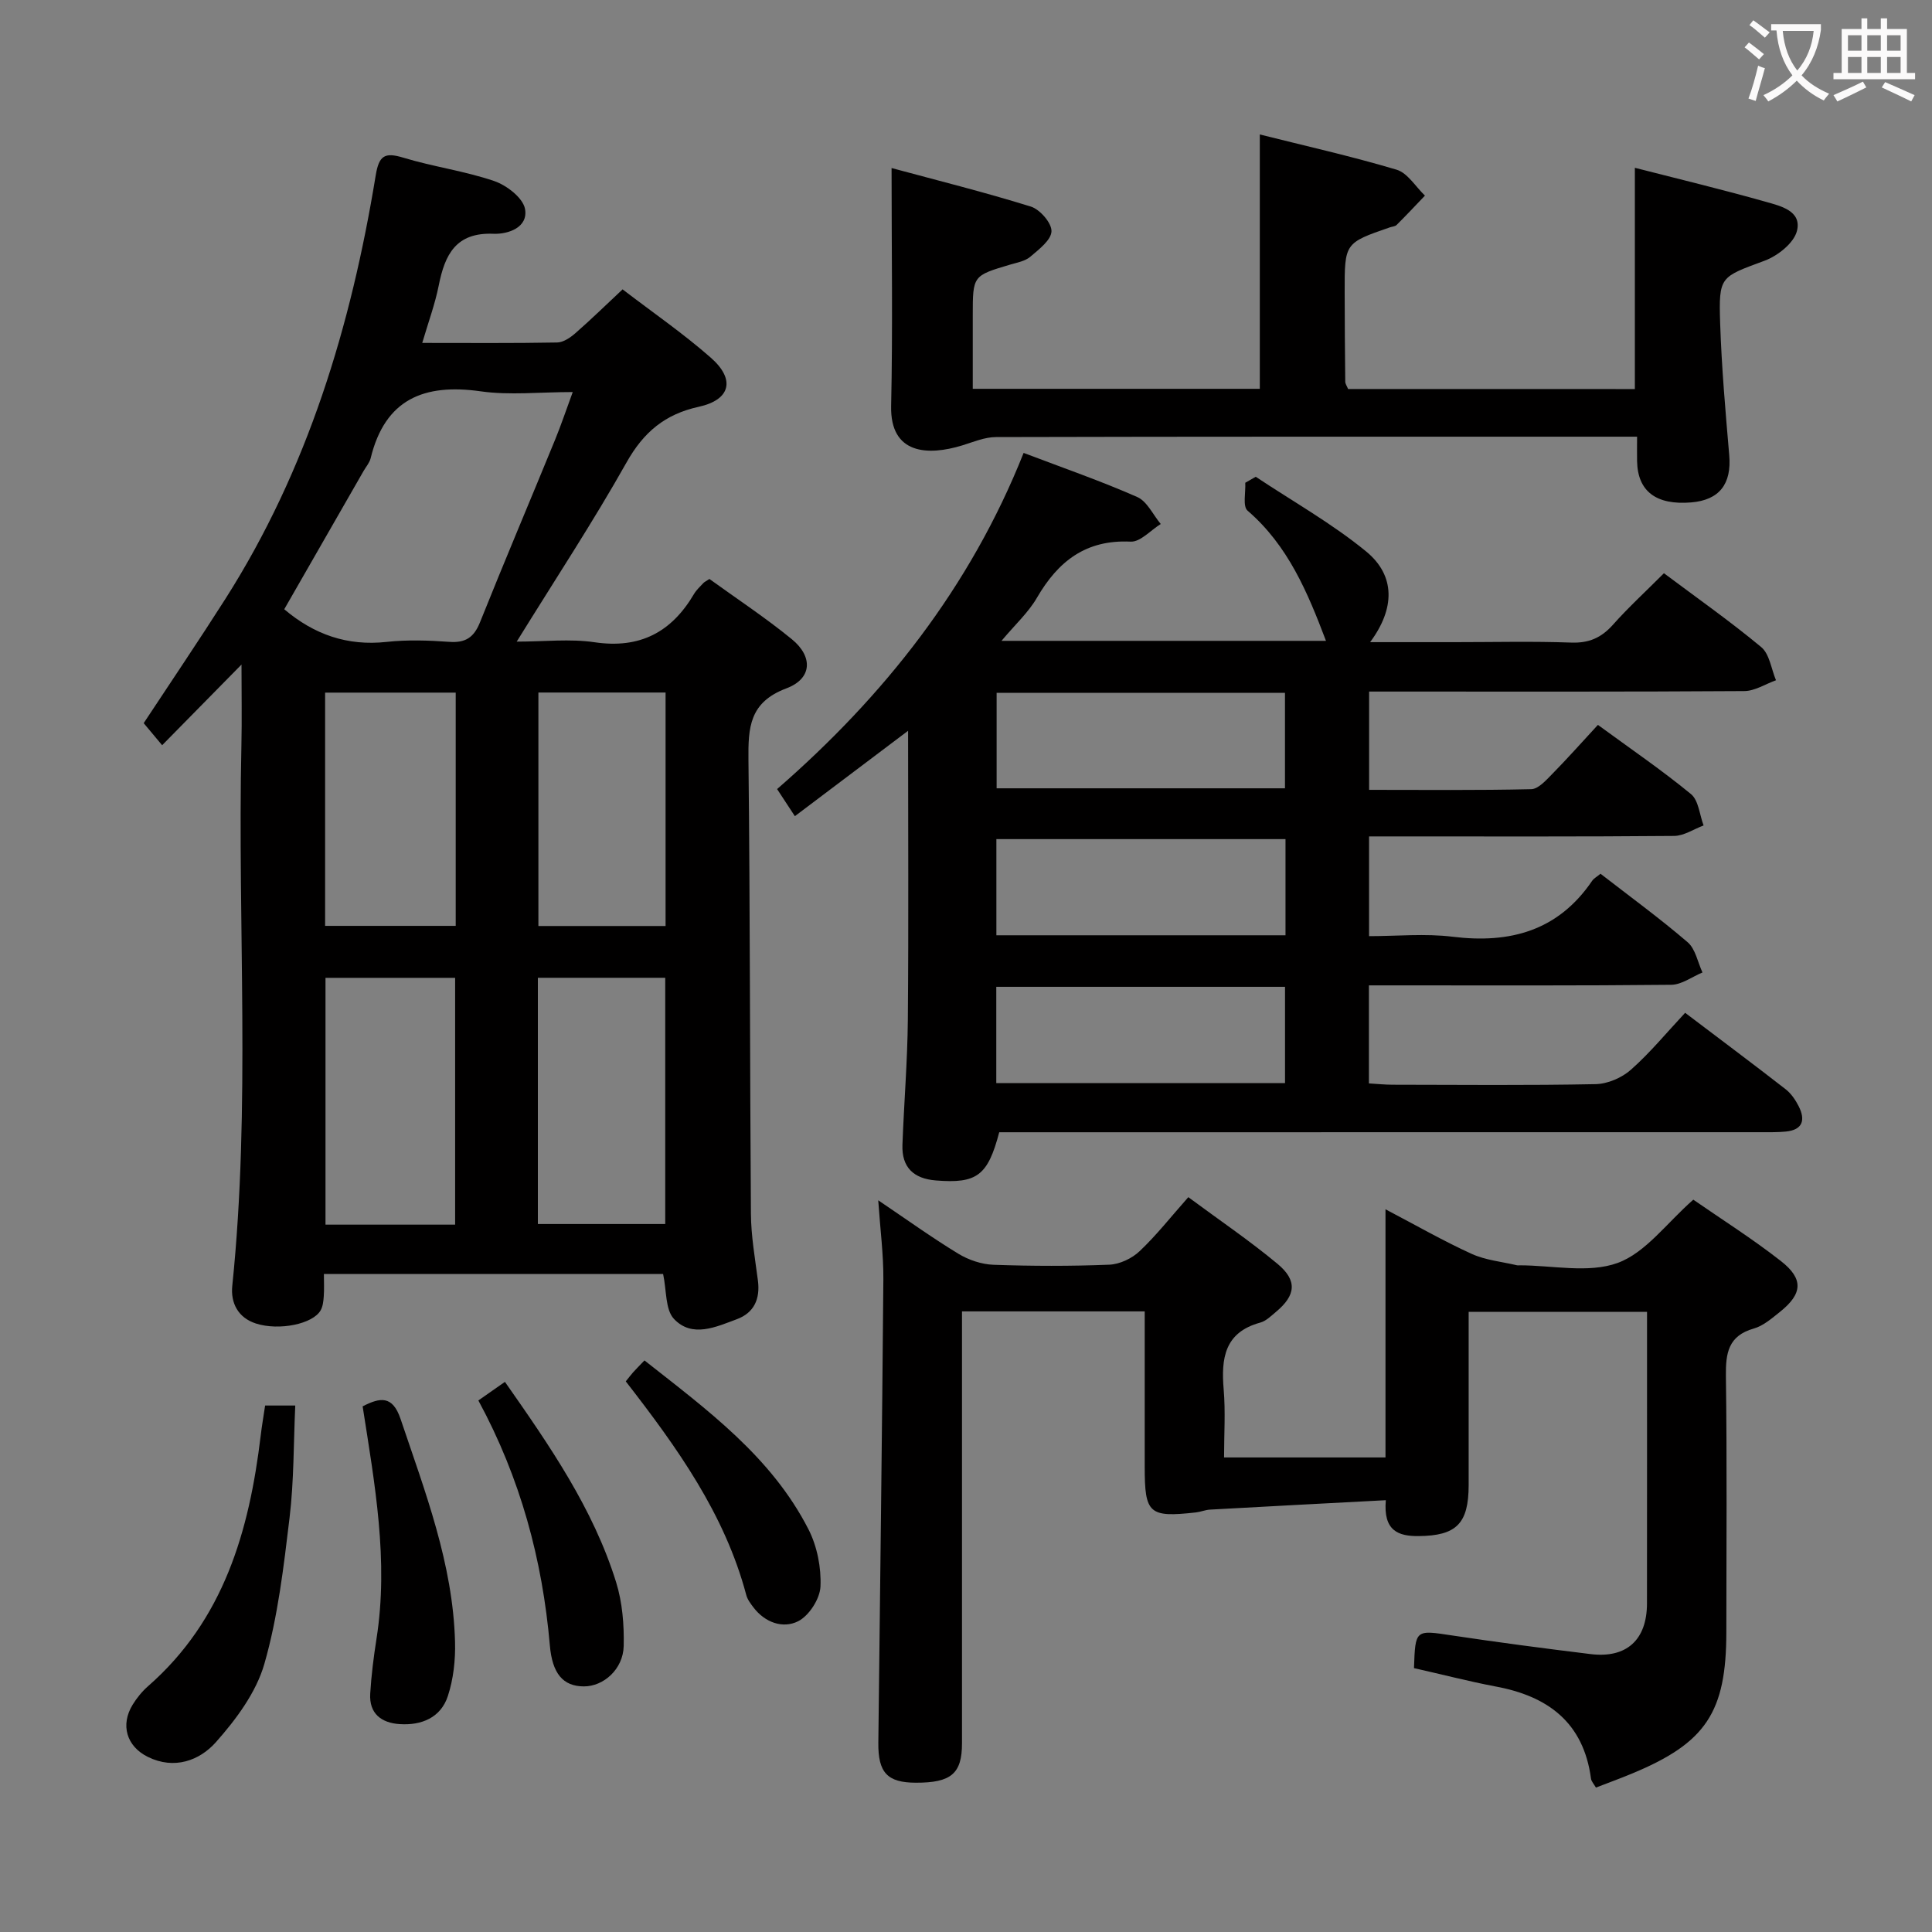 <svg enable-background="new 0 0 400 400" viewBox="0 0 400 400" xmlns="http://www.w3.org/2000/svg"><rect x="0" y="0" width="400" height="400" fill="#808080" stroke="none"/><g fill="#010000"><path d="m33.57 154.29c-1.54-1.85-2.6-3.11-3.82-4.57 5.65-8.57 11.4-17.07 16.91-25.72 17.07-26.83 26.03-56.58 31.12-87.65.68-4.14 1.83-4.89 5.74-3.7 6.18 1.88 12.69 2.75 18.79 4.83 2.59.88 5.97 3.49 6.39 5.78.7 3.86-3.54 5.26-6.53 5.14-7.79-.32-10.06 4.31-11.33 10.68-.77 3.88-2.16 7.63-3.42 11.92 9.65 0 18.79.08 27.93-.09 1.28-.02 2.73-1.01 3.77-1.92 3.23-2.82 6.31-5.83 9.78-9.08 6.25 4.79 12.56 9.13 18.28 14.16 5.13 4.51 4.06 8.71-2.51 10.15-6.99 1.53-11.42 5.24-14.95 11.52-6.92 12.3-14.71 24.12-22.74 37.1 5.75 0 11.03-.62 16.11.13 9.39 1.39 15.93-2.07 20.59-9.98.5-.85 1.26-1.54 1.94-2.27.22-.24.54-.37 1.26-.85 5.61 4.06 11.58 7.99 17.07 12.48 4.41 3.61 4.2 8.16-1.12 10.16-7.69 2.88-7.94 8.11-7.87 14.82.35 31.31.28 62.63.51 93.95.03 4.62.85 9.25 1.45 13.85.49 3.8-.79 6.67-4.37 8-4.32 1.6-9.25 3.93-13.02-.07-1.81-1.93-1.5-5.86-2.24-9.29-23.01 0-46.4 0-70.23 0 0 1.72.08 3.19-.03 4.65-.07.96-.18 2.02-.63 2.84-1.57 2.86-8.61 4.3-13.41 2.76-3.75-1.21-5.26-4.31-4.9-7.8 3.84-37.22 1.07-74.54 1.89-111.8.12-5.43.02-10.87.02-16.83-5.67 5.75-10.85 11.02-16.43 16.7zm85.01-73.12c-6.88 0-13.08.7-19.06-.15-11.71-1.66-19.8 1.6-22.78 13.85-.23.93-.94 1.74-1.44 2.6-5.51 9.6-11.02 19.21-16.45 28.67 6.18 5.24 13.08 7.65 21.2 6.76 4.28-.47 8.67-.32 12.98-.01 3.35.24 5.09-.92 6.34-4.03 5.06-12.64 10.38-25.18 15.54-37.78 1.23-3 2.27-6.1 3.67-9.91zm-51.19 121.28v51.1h26.84c0-17.16 0-34.05 0-51.1-9.1 0-17.85 0-26.84 0zm43.97-.01v50.98h26.37c0-17.18 0-33.95 0-50.98-8.85 0-17.43 0-26.37 0zm-17.01-59.04c-9.32 0-18.19 0-27.04 0v48.29h27.04c0-16.19 0-32.08 0-48.29zm43.45-.02c-9.08 0-17.77 0-26.33 0v48.34h26.33c0-16.19 0-32.08 0-48.34z"/><path d="m331.37 180.9c6.09 4.72 12.26 9.22 18.04 14.18 1.62 1.39 2.08 4.13 3.07 6.26-2.15.89-4.29 2.52-6.45 2.55-19 .2-38 .12-57 .12-1.78 0-3.57 0-5.61 0v20.3c1.71.1 3.32.27 4.94.27 14 .02 28 .16 42-.12 2.49-.05 5.43-1.32 7.31-2.99 3.97-3.51 7.37-7.66 11.22-11.78 7.38 5.59 14.14 10.64 20.8 15.82 1.14.89 2.05 2.22 2.71 3.53 1.43 2.82.87 4.9-2.69 5.24-1.65.16-3.33.13-4.99.13-50.67.01-101.33.01-152 .01-1.98 0-3.97 0-5.84 0-2.37 9.02-4.64 10.66-13.12 9.98-4.61-.37-7.09-2.71-6.92-7.38.32-8.65 1.04-17.29 1.12-25.93.17-19.8.05-39.6.05-59.79-7.56 5.7-15.41 11.62-23.44 17.68-1.31-2-2.4-3.66-3.68-5.61 22.13-19.26 39.96-41.73 51.04-69.6 8.18 3.11 15.99 5.81 23.52 9.13 2.05.9 3.27 3.68 4.87 5.59-2.08 1.28-4.22 3.75-6.23 3.65-9.27-.45-15.02 4.06-19.41 11.63-1.77 3.05-4.5 5.53-7.33 8.91h67.18c-3.8-10.03-7.84-19.72-16.23-26.95-1.05-.9-.37-3.8-.48-5.78.72-.41 1.45-.82 2.17-1.24 7.66 5.1 15.76 9.65 22.84 15.45 6.11 5.01 6.01 11.84.84 18.79h17.6c8 0 16.01-.2 24 .09 3.69.14 6.26-.99 8.67-3.69 3.2-3.6 6.76-6.86 10.56-10.67 6.77 5.07 13.68 9.92 20.15 15.3 1.72 1.44 2.07 4.53 3.05 6.86-2.19.78-4.38 2.23-6.58 2.24-24 .16-48 .1-72 .1-1.79 0-3.58 0-5.66 0v20.35c11.32 0 22.44.12 33.56-.14 1.47-.03 3.05-1.82 4.29-3.08 3.15-3.2 6.13-6.56 9.52-10.23 6.87 5.03 13.29 9.41 19.27 14.33 1.58 1.3 1.77 4.28 2.61 6.49-2.03.76-4.06 2.15-6.1 2.17-19.16.17-38.33.1-57.5.1-1.79 0-3.57 0-5.66 0v20.65c5.79 0 11.62-.58 17.29.12 11.95 1.47 21.88-1.24 28.92-11.61.38-.52 1.02-.85 1.71-1.43zm-125.08 12.74h59.86c0-6.82 0-13.35 0-19.91-20.18 0-39.91 0-59.86 0zm.05-50.2v19.77h59.7c0-6.76 0-13.14 0-19.77-20.07 0-39.62 0-59.7 0zm-.07 80.8h59.78c0-6.71 0-13.25 0-19.93-19.9 0-39.74 0-59.78 0z"/><path d="m292.75 345.37c.28-8.06.26-7.92 7.94-6.76 9.51 1.43 19.06 2.68 28.61 3.85 7.46.92 11.68-2.94 11.69-10.48.02-19.99.01-39.97.01-60.37-12.26 0-24.28 0-36.93 0v25.9c0 3.33.01 6.66 0 10-.02 7.94-2.53 10.45-10.36 10.52-4.23.04-7.34-1.1-6.79-7.43-12.37.65-24.38 1.28-36.4 1.95-.98.05-1.93.47-2.91.58-9.72 1.08-10.61.28-10.61-9.43 0-10.63 0-21.26 0-32.19-12.67 0-24.9 0-37.83 0v5.97 83.47c0 6.26-2.25 8.16-9.55 8.14-5.91-.01-7.84-2.08-7.77-8.29.36-31.97.78-63.93 1.04-95.9.04-5.12-.64-10.25-1.06-16.39 5.94 4.01 11.13 7.74 16.58 11.06 2.12 1.29 4.81 2.2 7.28 2.29 7.99.28 16 .3 23.98-.02 2.16-.09 4.69-1.29 6.28-2.8 3.48-3.29 6.46-7.1 10.08-11.18 6.34 4.7 12.65 8.97 18.48 13.82 4.14 3.45 3.77 6.5-.31 9.91-1.02.85-2.07 1.91-3.28 2.24-7.4 2.02-8.12 7.4-7.57 13.85.39 4.59.08 9.23.08 14.07h33.42c0-16.95 0-33.68 0-51.38 6.46 3.39 12.02 6.58 17.84 9.23 2.9 1.32 6.26 1.62 9.41 2.37.16.04.33 0 .5 0 6.83 0 14.28 1.7 20.31-.49 5.81-2.12 10.15-8.26 15.67-13.1 5.69 3.95 12.15 8.02 18.14 12.71 4.75 3.71 4.47 6.79-.19 10.51-1.68 1.34-3.45 2.9-5.43 3.46-5.27 1.5-5.83 5.05-5.77 9.82.24 17.66.1 35.32.09 52.98 0 16.63-4.21 22.98-19.49 29.32-2.44 1.02-4.93 1.92-7.51 2.92-.41-.72-.94-1.26-1.02-1.85-1.55-11.65-8.94-17.11-19.85-19.1-5.54-1.06-10.99-2.48-16.8-3.78z"/><path d="m338.48 80.55c0-15.31 0-30.35 0-45.81 9.14 2.34 18.16 4.51 27.07 7.03 3.04.86 7.54 1.87 6.49 6.04-.63 2.51-3.97 5.15-6.68 6.16-9.19 3.42-9.54 3.16-9.22 12.97.3 9.11 1.1 18.22 1.88 27.31.51 5.93-2.02 9.28-7.87 9.77-7.27.6-11.09-2.3-11.21-8.54-.03-1.48 0-2.95 0-5.07-2.18 0-3.97 0-5.76 0-42.33 0-84.66-.03-126.99.08-2.33.01-4.68 1.02-6.98 1.73-7.09 2.17-14.92 1.88-14.71-8.14.35-16.12.09-32.26.09-49.29 9.31 2.52 19.16 4.97 28.84 7.98 1.88.59 4.32 3.4 4.27 5.11-.06 1.83-2.61 3.76-4.39 5.28-1.07.91-2.72 1.2-4.15 1.62-7.75 2.3-7.76 2.28-7.76 10.52v15.2h59.43c0-17.33 0-34.68 0-52.66 9.23 2.32 18.87 4.48 28.31 7.29 2.29.68 3.94 3.52 5.88 5.37-1.95 2.04-3.87 4.09-5.87 6.08-.31.31-.92.33-1.39.49-9.37 3.24-9.38 3.24-9.36 13.45.01 6.16.05 12.33.12 18.49 0 .46.34.91.59 1.53 19.75.01 39.5.01 59.37.01z"/><path d="m54.89 291h6.24c-.36 7.81-.26 15.59-1.18 23.24-1.22 10.17-2.41 20.48-5.22 30.26-1.7 5.91-5.85 11.49-10.04 16.21-3.39 3.81-8.61 5.72-14.05 3.05-4.45-2.18-5.75-6.64-3.17-10.83.86-1.4 1.95-2.74 3.18-3.82 15.69-13.73 20.95-32.13 23.32-51.84.23-1.97.57-3.92.92-6.27z"/><path d="m75.08 291.17c3.63-1.87 6.2-2.3 7.86 2.63 5.08 15.08 10.85 29.98 11.27 46.16.1 3.73-.33 7.67-1.49 11.2-1.46 4.45-5.43 6.1-9.97 5.8-3.8-.25-6.35-2.18-6.1-6.32.23-3.8.71-7.59 1.3-11.35 2.54-16.18-.36-32.03-2.87-48.12z"/><path d="m129.56 286c.67-.83 1.05-1.35 1.48-1.83.66-.73 1.35-1.43 2.39-2.51 12.96 10.22 26.27 19.92 33.96 34.98 1.79 3.51 2.66 7.92 2.48 11.85-.12 2.55-2.38 6.05-4.64 7.18-3.13 1.56-6.84.28-9.24-2.88-.59-.78-1.24-1.63-1.48-2.55-4.45-16.76-14.28-30.5-24.95-44.24z"/><path d="m99.04 289.95c1.86-1.3 3.57-2.5 5.5-3.85 9.24 13.2 18.27 26.2 23.02 41.48 1.3 4.18 1.67 8.81 1.57 13.21-.11 4.8-4.17 8.38-8.26 8.36-4.31-.02-6.53-2.66-7.03-8.5-1.54-17.72-6.07-34.58-14.8-50.7z"/></g><path d="m362.1 8.8c1.1.8 2.1 1.6 3.1 2.4l-1 1.1c-1.3-1.1-2.3-2-3-2.5zm1.9 4.8c.5.2.9.4 1.4.5-.6 2.3-1.3 4.5-1.9 6.8l-1.5-.5c.8-2.1 1.4-4.3 2-6.8zm-1-9.4c1.3.9 2.4 1.8 3.4 2.5l-1 1.1c-1.4-1.2-2.4-2.1-3.2-2.6zm3.7 2.2v-1.4h10.3v1.2c-.5 3.6-1.8 6.8-4 9.4 1.5 1.6 3.4 2.8 5.7 3.8-.3.4-.7.8-1.1 1.4-2.3-1.1-4.1-2.5-5.6-4.1-1.6 1.6-3.6 3.1-5.9 4.3-.3-.5-.7-.9-1-1.3 2.4-1.1 4.4-2.5 6-4.1-1.9-2.5-3-5.6-3.3-9.3h-1.1zm8.8 0h-6.4c.3 3.3 1.3 6 3 8.2 2-2.3 3.1-5.1 3.4-8.2z" fill="#fbfafa"/><path d="m385.3 3.8h1.3v2.2h2.8v-2.2h1.3v2.2h4.1v9.1h1.7v1.3h-16.9v-1.3h1.7v-9.1h4.1v-2.2zm.4 13.1.7 1.2c-1.8.9-3.8 1.9-6 2.9-.2-.4-.5-.8-.8-1.3 2.3-1 4.3-1.9 6.1-2.8zm-3.1-6.4h2.8v-3.2h-2.8zm0 4.6h2.8v-3.3h-2.8zm4-4.6h2.8v-3.2h-2.8zm0 4.6h2.8v-3.3h-2.8zm3.7 1.9c2.1.9 4.1 1.8 6.1 2.7l-.7 1.3c-2.2-1.1-4.2-2-6.1-2.9zm3.2-9.7h-2.8v3.2h2.8zm-2.8 7.8h2.8v-3.3h-2.8z" fill="#fbfafa"/></svg>